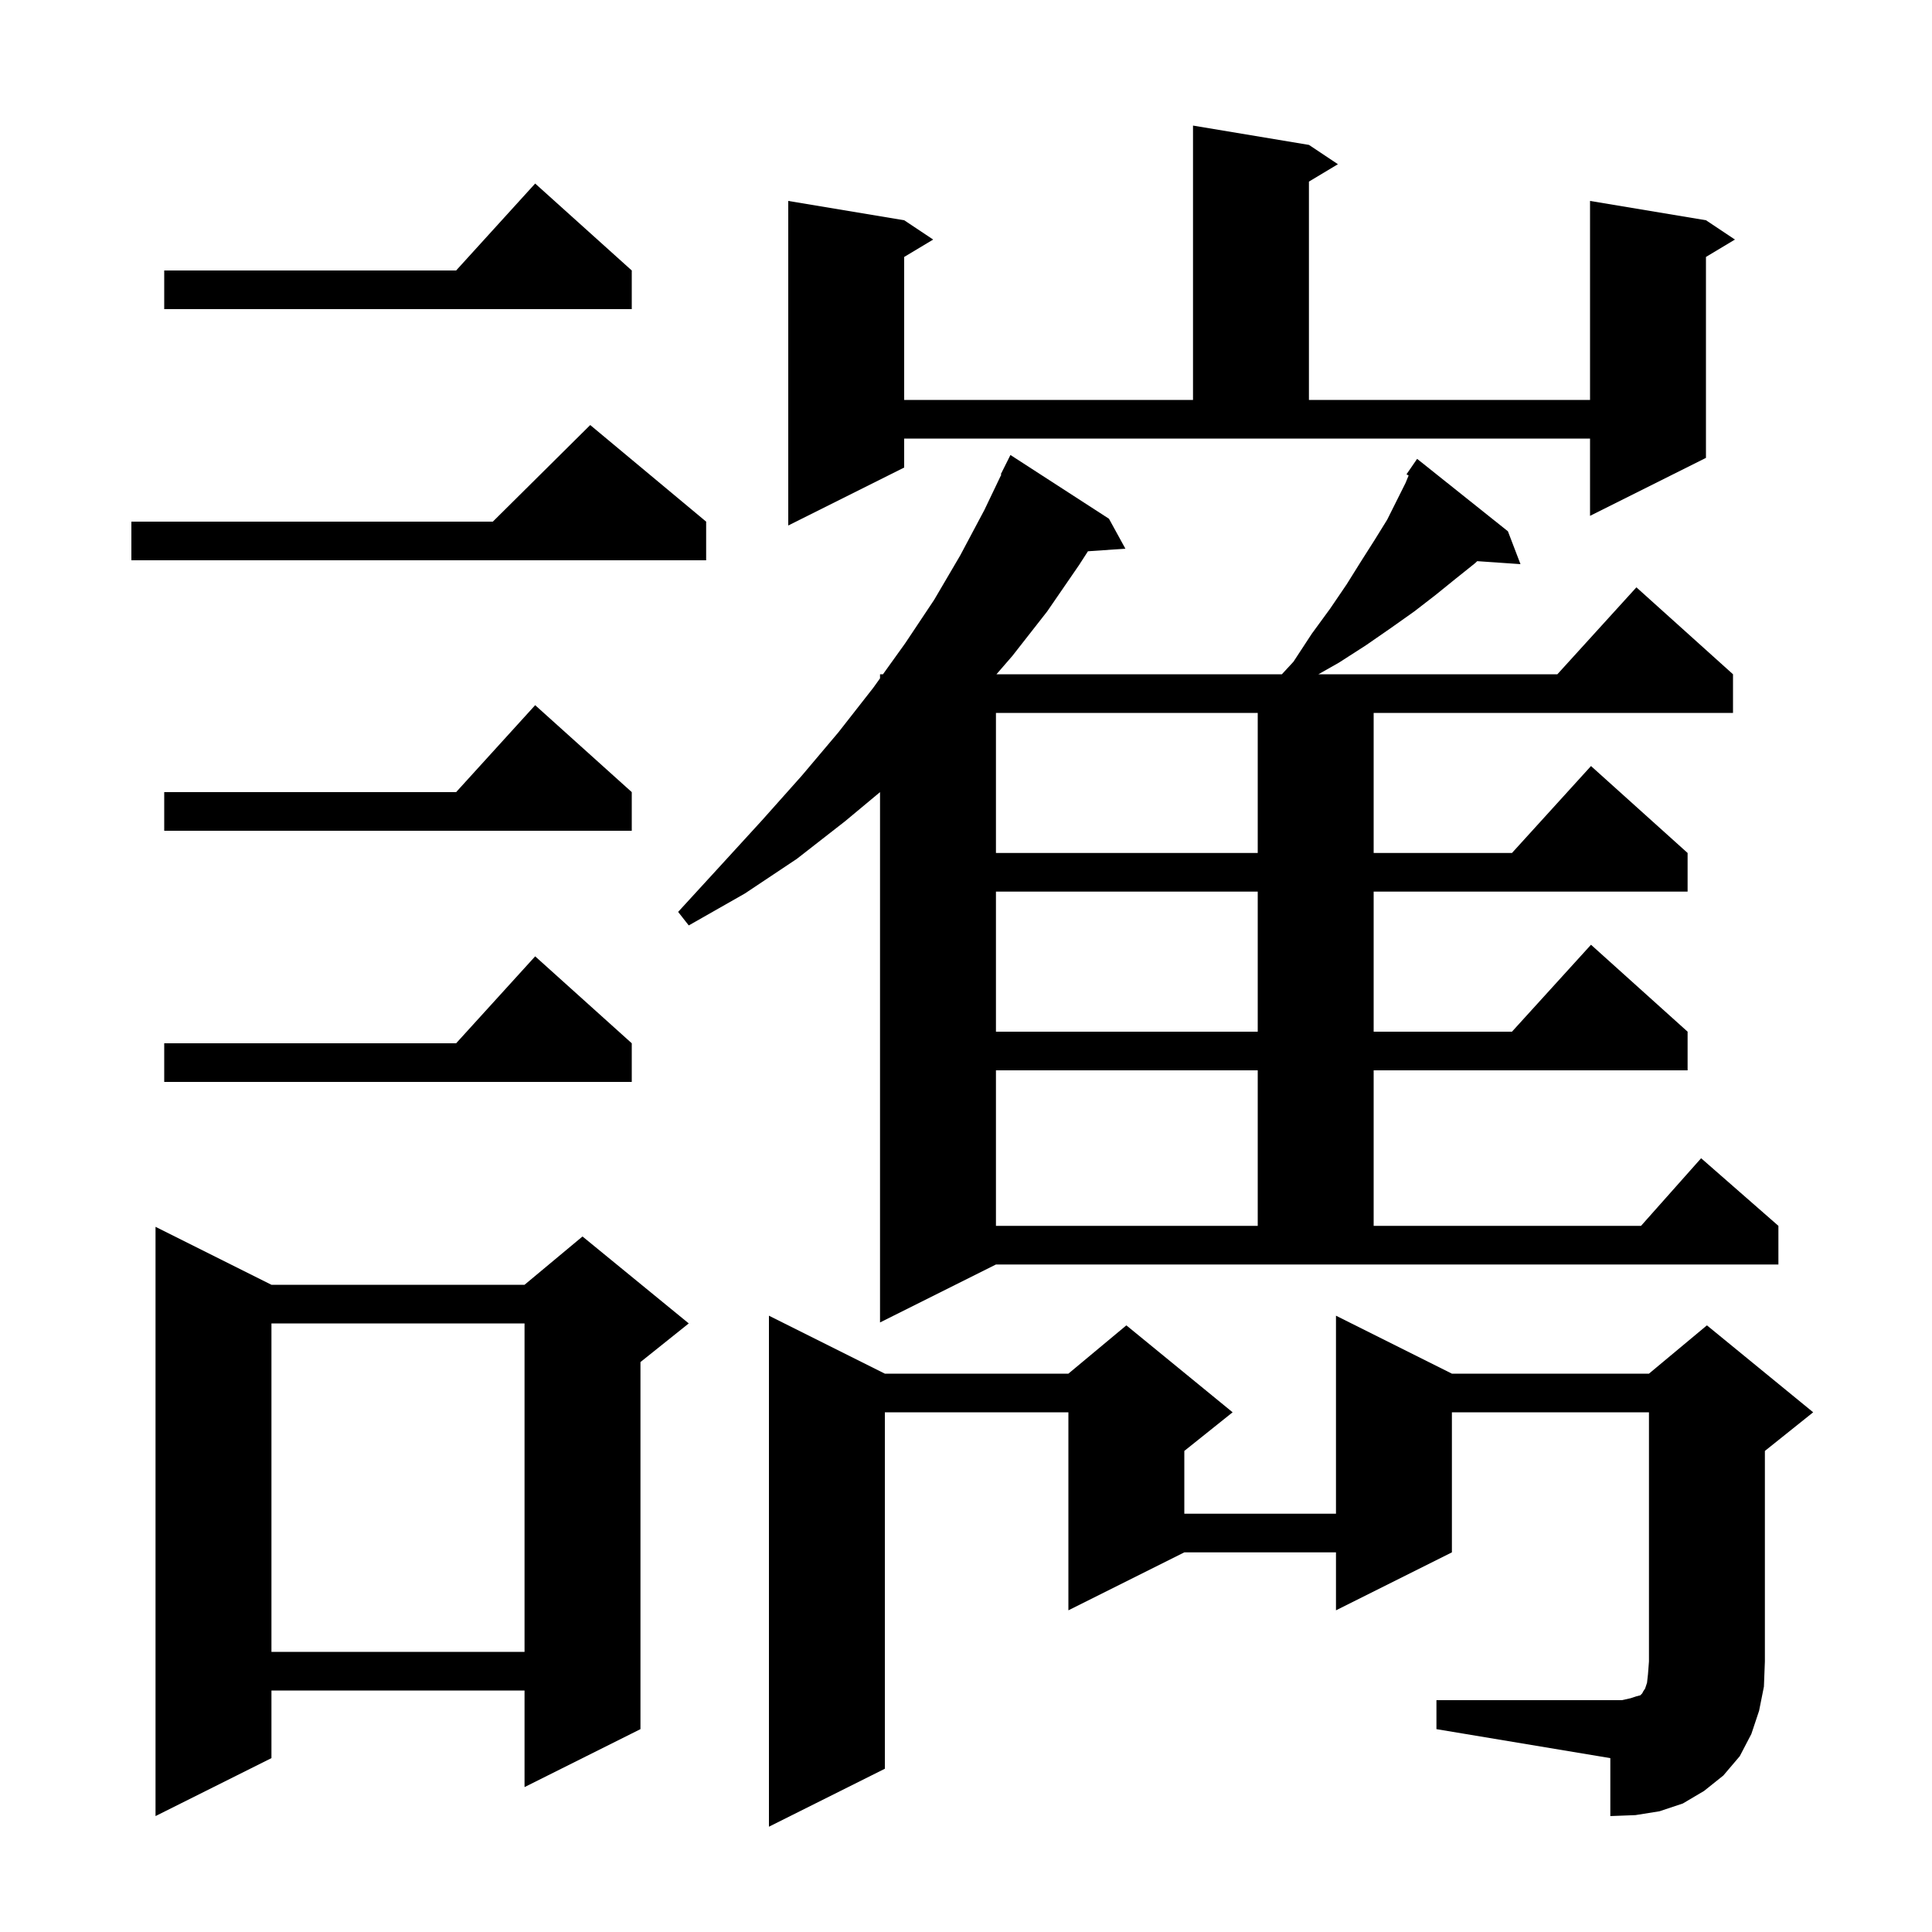 <svg xmlns="http://www.w3.org/2000/svg" xmlns:xlink="http://www.w3.org/1999/xlink" version="1.1" baseProfile="full" viewBox="0 0 200 200" width="200" height="200">
<g fill="black">
<path d="M 148.7 176.0 L 167.9 176.0 L 168.8 175.8 L 169.4 175.6 L 169.8 175.5 L 170.0 175.3 L 170.1 175.1 L 170.3 174.8 L 170.5 174.2 L 170.6 173.3 L 170.7 172.0 L 170.7 146.2 L 150.3 146.2 L 150.3 160.7 L 138.3 166.7 L 138.3 160.7 L 122.6 160.7 L 110.6 166.7 L 110.6 146.2 L 91.6 146.2 L 91.6 183.1 L 79.6 189.1 L 79.6 136.2 L 91.6 142.2 L 110.6 142.2 L 116.6 137.2 L 127.6 146.2 L 122.6 150.2 L 122.6 156.7 L 138.3 156.7 L 138.3 136.2 L 150.3 142.2 L 170.7 142.2 L 176.7 137.2 L 187.7 146.2 L 182.7 150.2 L 182.7 172.0 L 182.6 174.6 L 182.1 177.1 L 181.3 179.5 L 180.1 181.8 L 178.4 183.8 L 176.4 185.4 L 174.2 186.7 L 171.8 187.5 L 169.3 187.9 L 166.7 188.0 L 166.7 182.0 L 148.7 179.0 Z M 28.1 133.0 L 54.3 133.0 L 60.3 128.0 L 71.3 137.0 L 66.3 141.0 L 66.3 179.0 L 54.3 185.0 L 54.3 175.0 L 28.1 175.0 L 28.1 182.0 L 16.1 188.0 L 16.1 127.0 Z M 28.1 137.0 L 28.1 171.0 L 54.3 171.0 L 54.3 137.0 Z M 91.1 136.9 L 91.1 82.0 L 87.5 85.0 L 82.5 88.9 L 77.1 92.5 L 71.3 95.8 L 70.2 94.4 L 74.6 89.6 L 78.9 84.9 L 83.0 80.3 L 86.8 75.8 L 90.4 71.2 L 91.1 70.224 L 91.1 69.8 L 91.404 69.8 L 93.7 66.6 L 96.7 62.1 L 99.4 57.5 L 101.9 52.8 L 103.658 49.124 L 103.6 49.1 L 104.6 47.1 L 114.8 53.7 L 116.5 56.8 L 112.625 57.067 L 111.7 58.5 L 108.4 63.3 L 104.8 67.9 L 103.153 69.8 L 132.7 69.8 L 133.9 68.5 L 135.8 65.6 L 137.7 63.0 L 139.4 60.5 L 140.9 58.1 L 142.3 55.9 L 143.6 53.8 L 145.5 50.0 L 145.82 49.223 L 145.6 49.1 L 146.7 47.5 L 156.1 55.0 L 157.4 58.4 L 152.921 58.091 L 152.7 58.3 L 150.7 59.9 L 148.6 61.6 L 146.4 63.3 L 144.0 65.0 L 141.4 66.8 L 138.6 68.6 L 136.482 69.8 L 161.218 69.8 L 169.4 60.8 L 179.4 69.8 L 179.4 73.8 L 142.2 73.8 L 142.2 88.3 L 156.518 88.3 L 164.7 79.3 L 174.7 88.3 L 174.7 92.3 L 142.2 92.3 L 142.2 106.8 L 156.518 106.8 L 164.7 97.8 L 174.7 106.8 L 174.7 110.8 L 142.2 110.8 L 142.2 126.9 L 169.878 126.9 L 176.1 119.9 L 184.1 126.9 L 184.1 130.9 L 103.1 130.9 Z M 103.1 110.8 L 103.1 126.9 L 130.2 126.9 L 130.2 110.8 Z M 65.4 108.0 L 65.4 112.0 L 17.0 112.0 L 17.0 108.0 L 47.218 108.0 L 55.4 99.0 Z M 103.1 92.3 L 103.1 106.8 L 130.2 106.8 L 130.2 92.3 Z M 103.1 73.8 L 103.1 88.3 L 130.2 88.3 L 130.2 73.8 Z M 65.4 82.0 L 65.4 86.0 L 17.0 86.0 L 17.0 82.0 L 47.218 82.0 L 55.4 73.0 Z M 73.1 54.0 L 73.1 58.0 L 13.6 58.0 L 13.6 54.0 L 51.017 54.0 L 61.1 44.0 Z M 93.6 48.4 L 81.6 54.4 L 81.6 20.8 L 93.6 22.8 L 96.6 24.8 L 93.6 26.6 L 93.6 41.4 L 123.5 41.4 L 123.5 13.0 L 135.5 15.0 L 138.5 17.0 L 135.5 18.8 L 135.5 41.4 L 164.6 41.4 L 164.6 20.8 L 176.6 22.8 L 179.6 24.8 L 176.6 26.6 L 176.6 47.4 L 164.6 53.4 L 164.6 45.4 L 93.6 45.4 Z M 65.4 28.0 L 65.4 32.0 L 17.0 32.0 L 17.0 28.0 L 47.218 28.0 L 55.4 19.0 Z " />
</g>
</svg>

